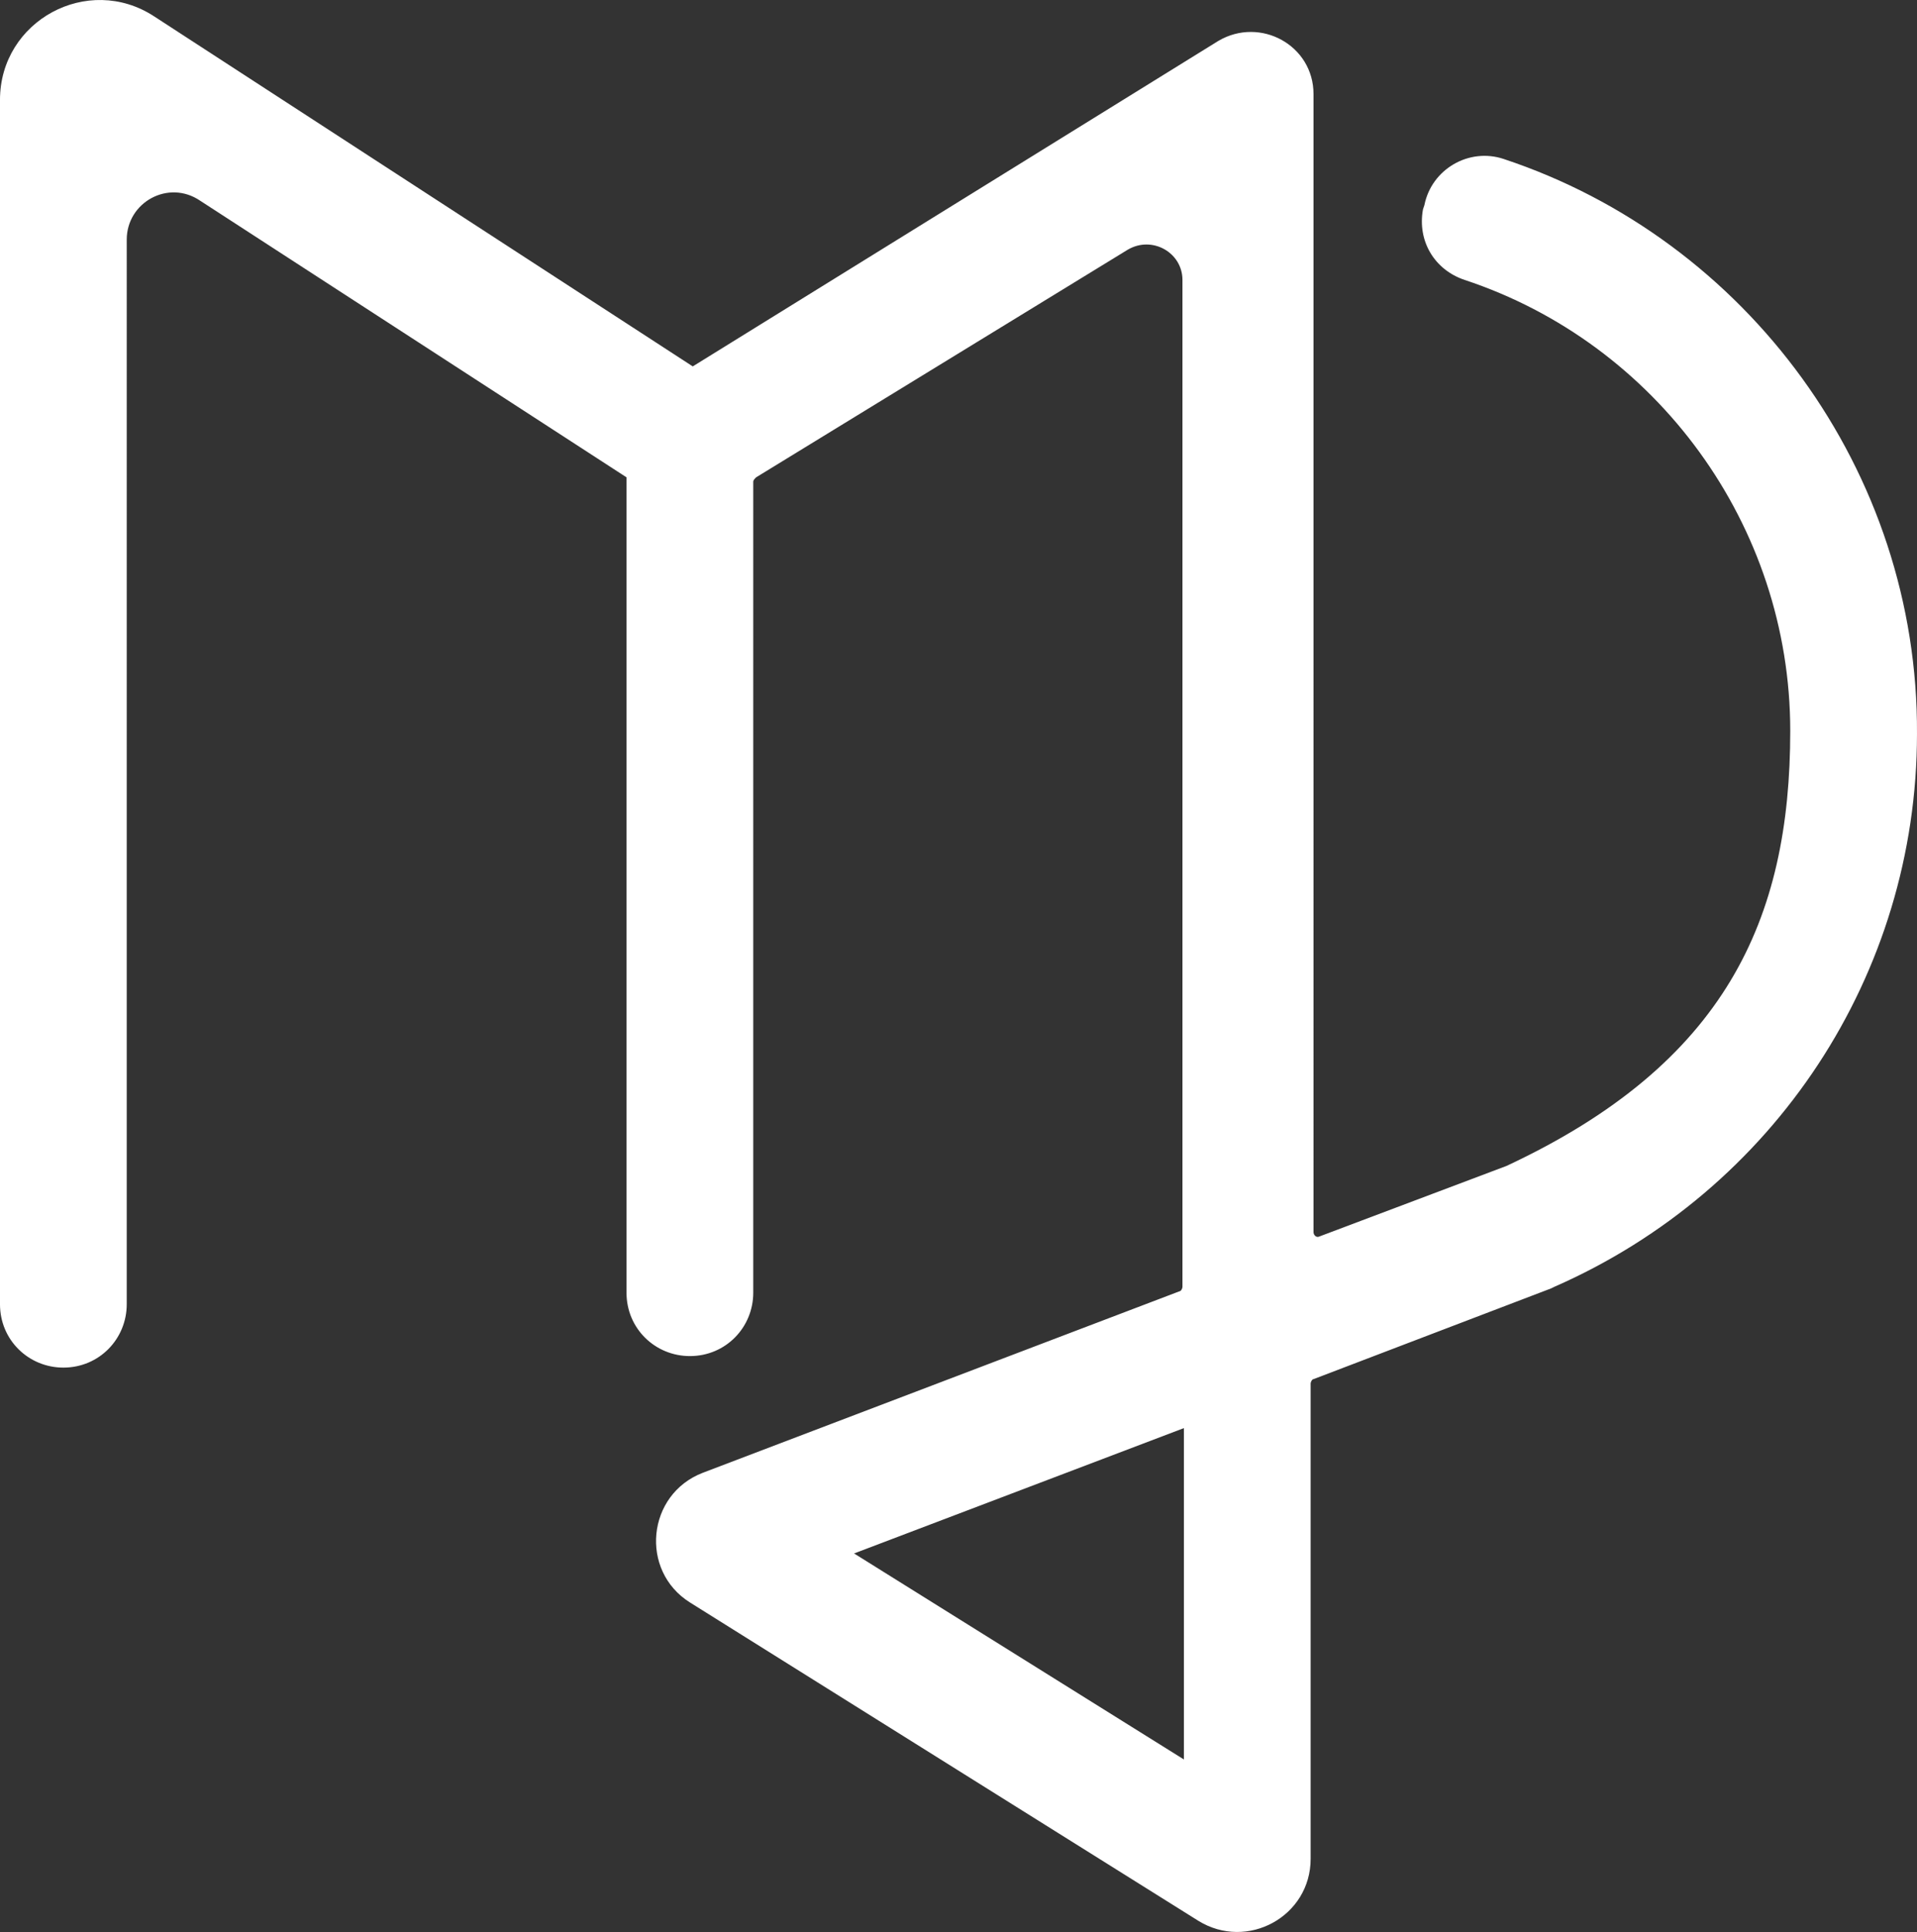 <svg version="1.1" id="图层_1" x="0px" y="0px" width="496.273px" height="500.042px" viewBox="0 0 496.273 500.042" enable-background="new 0 0 496.273 500.042" xml:space="preserve" xmlns:xml="http://www.w3.org/XML/1998/namespace" xmlns="http://www.w3.org/2000/svg" xmlns:xlink="http://www.w3.org/1999/xlink">
  <rect x="0" y="0" width="496.273" height="500.042" fill="#333333" stroke="none"/>
  <path fill="#FFFFFF" d="M389.26,41.142c-8.948-2.983-18.644,2.61-20.508,11.931l-0.373,1.119c-1.49,8.203,2.983,15.66,10.813,18.27
	c49.59,16.406,84.266,63.386,84.266,116.704c0,48.844-16.777,86.129-73.452,112.603l-48.472,18.271
	c-0.745,0.373-1.491-0.373-1.491-1.119V24.363c0-12.677-13.796-20.134-24.607-13.795L179.341,94.834L39.893,4.23
	C22.742-6.956-0.002,5.348-0.002,25.855v311.708c0,9.32,7.457,16.404,16.406,16.404l0,0c9.321,0,16.406-7.457,16.406-16.404V62.022
	c0-9.694,10.813-15.66,19.016-10.067l110.365,71.588v211.036c0,9.322,7.457,16.406,16.406,16.406l0,0
	c9.321,0,16.406-7.457,16.406-16.406V124.662c0-0.373,0.373-0.746,0.746-1.119l96.197-58.912c6.339-3.729,14.169,0.746,14.169,7.83
	v260.627c0,0.373-0.373,1.117-0.746,1.117l-123.416,46.979c-14.542,5.594-16.406,25.354-3.356,33.558l131.62,82.4
	c12.677,7.83,29.081-1.117,29.081-16.031V358.069c0-0.373,0.373-1.117,0.746-1.117l61.521-23.49l0.745-0.373
	c57.047-24.981,93.96-80.91,93.96-143.176C496.643,122.052,452.272,62.022,389.26,41.142z M306.486,369.627v85.758l-85.386-53.317
	L306.486,369.627z" class="color c1"/>
</svg>